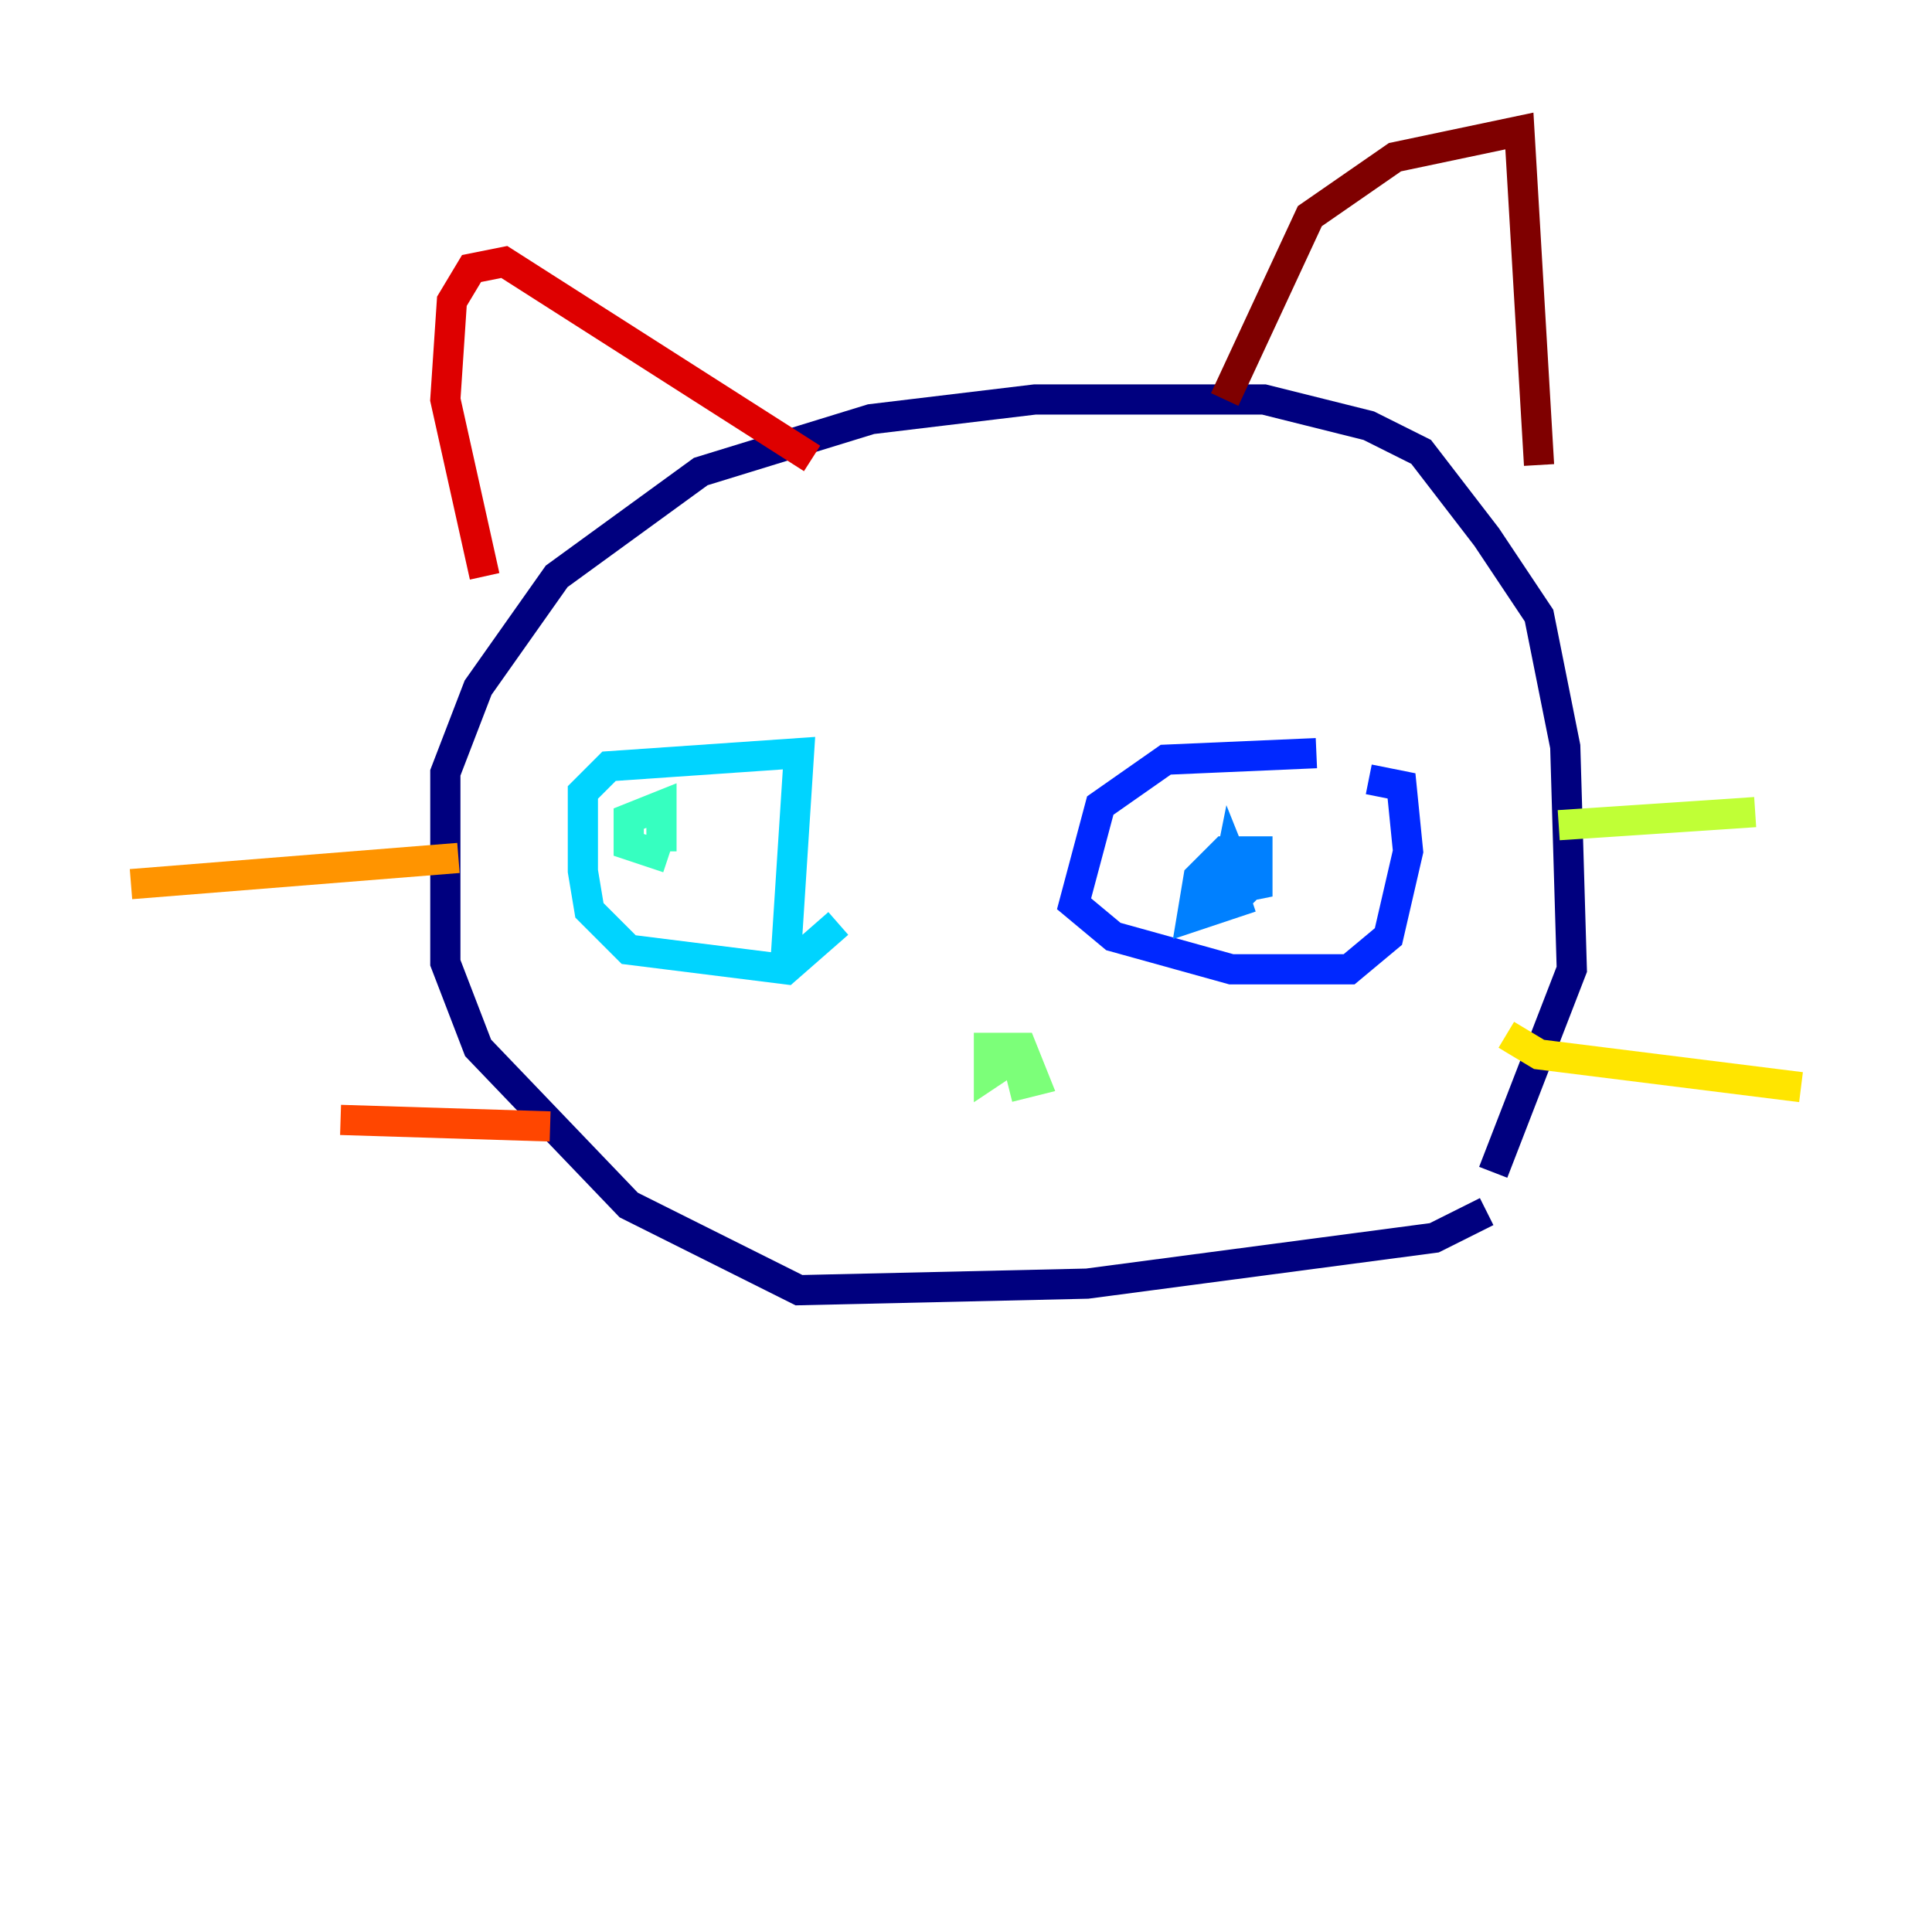 <?xml version="1.0" encoding="utf-8" ?>
<svg baseProfile="tiny" height="128" version="1.2" viewBox="0,0,128,128" width="128" xmlns="http://www.w3.org/2000/svg" xmlns:ev="http://www.w3.org/2001/xml-events" xmlns:xlink="http://www.w3.org/1999/xlink"><defs /><polyline fill="none" points="98.495,80.271 95.024,82.007 72.027,85.044 52.936,85.478 41.654,79.837 31.675,69.424 29.505,63.783 29.505,51.2 31.675,45.559 36.881,38.183 46.427,31.241 57.709,27.77 68.556,26.468 83.742,26.468 90.685,28.203 94.156,29.939 98.495,35.58 101.966,40.786 103.702,49.464 104.136,64.217 98.929,77.668" stroke="#00007f" stroke-width="2" /><polyline fill="none" points="83.742,26.034 83.742,26.034" stroke="#0000de" stroke-width="2" /><polyline fill="none" points="87.214,49.898 77.234,50.332 72.895,53.37 71.159,59.878 73.763,62.047 81.573,64.217 89.383,64.217 91.986,62.047 93.288,56.407 92.854,52.068 90.685,51.634" stroke="#0028ff" stroke-width="2" /><polyline fill="none" points="82.875,59.444 78.969,60.746 79.403,58.142 81.139,56.407 83.308,56.407 83.308,58.576 81.139,59.01 81.573,56.841 82.441,59.01 81.573,59.878" stroke="#0080ff" stroke-width="2" /><polyline fill="none" points="52.068,63.349 52.936,49.898 40.352,50.766 38.617,52.502 38.617,57.709 39.051,60.312 41.654,62.915 52.068,64.217 55.539,61.18" stroke="#00d4ff" stroke-width="2" /><polyline fill="none" points="44.258,56.841 41.654,55.973 41.654,54.237 43.824,53.37 43.824,56.407" stroke="#36ffc0" stroke-width="2" /><polyline fill="none" points="68.122,69.424 65.519,71.159 65.519,69.424 67.688,69.424 68.556,71.593 66.82,72.027" stroke="#7cff79" stroke-width="2" /><polyline fill="none" points="103.268,54.671 116.285,53.803" stroke="#c0ff36" stroke-width="2" /><polyline fill="none" points="99.797,68.556 101.966,69.858 119.322,72.027" stroke="#ffe500" stroke-width="2" /><polyline fill="none" points="30.373,56.841 8.678,58.576" stroke="#ff9400" stroke-width="2" /><polyline fill="none" points="36.447,74.63 22.563,74.197" stroke="#ff4600" stroke-width="2" /><polyline fill="none" points="32.108,38.183 29.505,26.468 29.939,19.959 31.241,17.79 33.41,17.356 53.803,30.373" stroke="#de0000" stroke-width="2" /><polyline fill="none" points="81.139,26.468 86.78,14.319 92.42,10.414 100.664,8.678 101.966,30.807" stroke="#7f0000" stroke-width="2" /></svg>